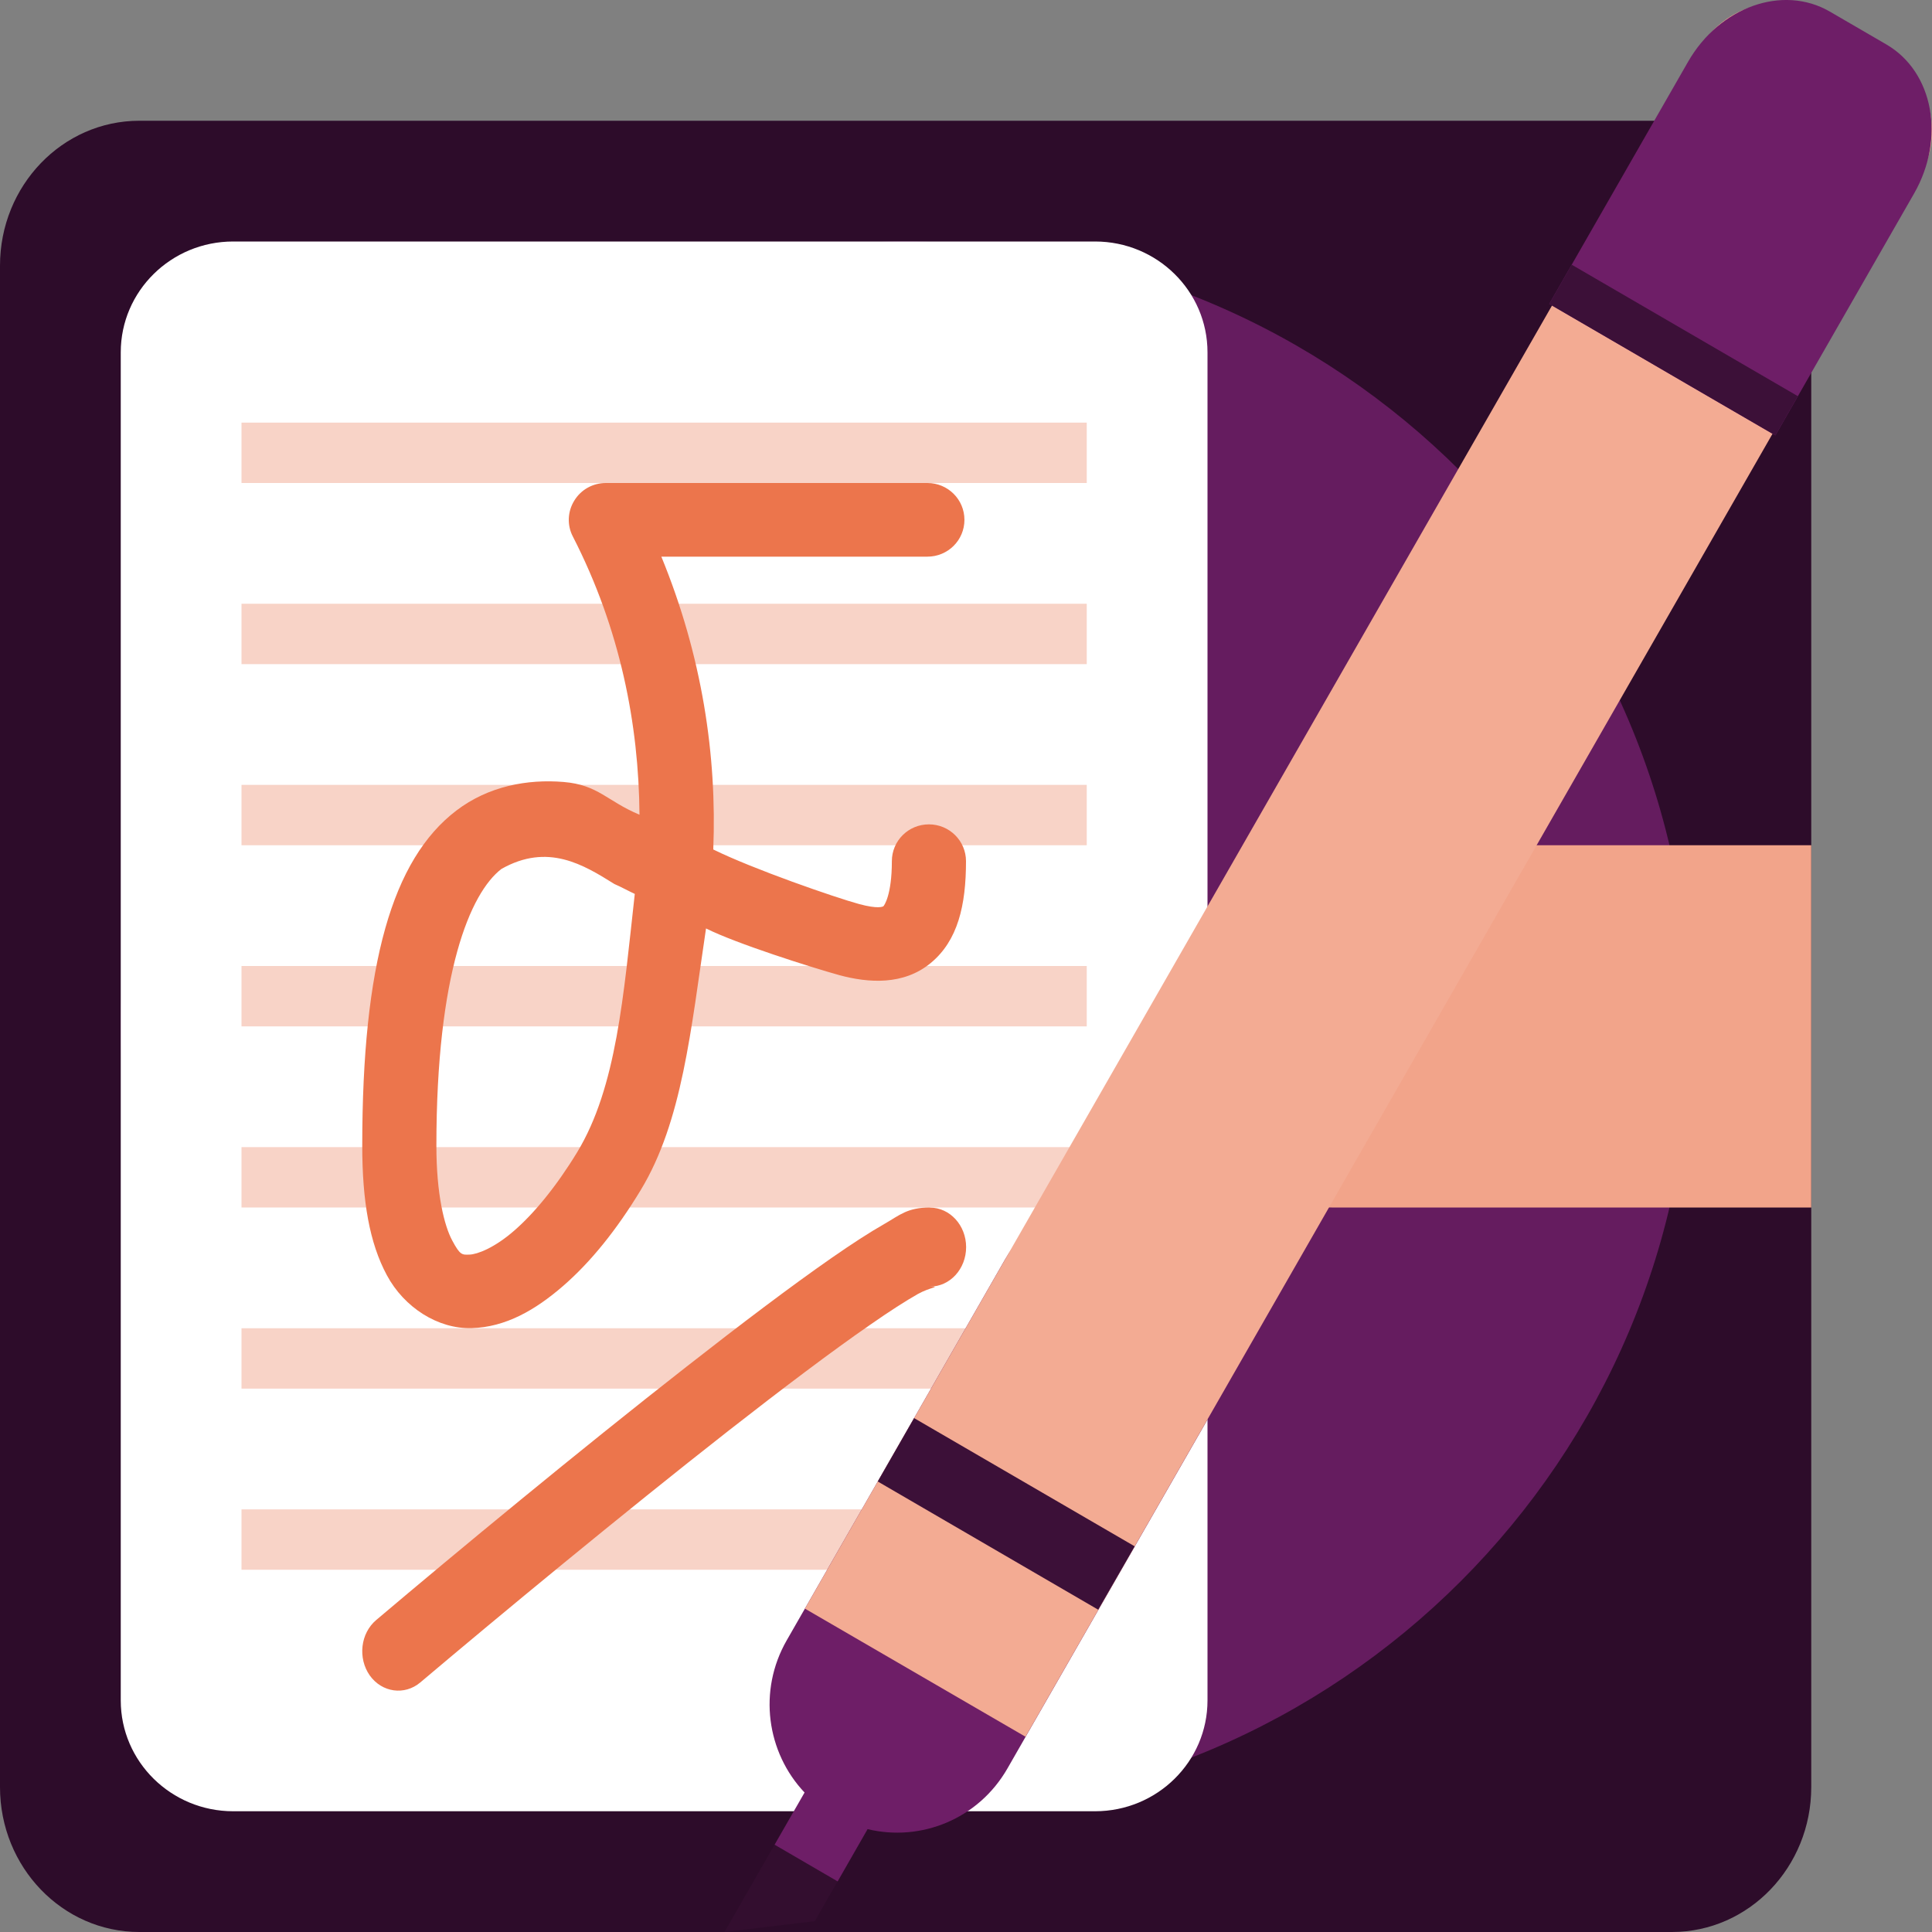 <svg xmlns="http://www.w3.org/2000/svg" width="16" height="16" version="1.1">
 <rect width="100%" height="100%" fill="#808080" stroke="none"/>
 <path style="fill:#2d0c2a" d="M 13.846,1 H 1.154 C 0.517,1 0,1.537 0,2.2 V 14.8 C 0,15.463 0.517,16 1.154,16 H 13.846 C 14.483,16 15,15.463 15,14.8 V 2.2 C 15,1.537 14.483,1 13.846,1 Z m 0,0"/>
 <path style="fill:#651c5f" d="m 1,8.5 c 0,-3.59 2.91,-6.5 6.5,-6.5 C 11.09,2 14,4.91 14,8.5 14,12.09 11.09,15 7.5,15 3.91,15 1,12.09 1,8.5 Z m 0,0"/>
 <path style="fill:#150614" d="m 7.415,6.244 c 1.293,0 2.341,1.048 2.341,2.341 0,1.293 -1.048,2.341 -2.341,2.341 -1.293,0 -2.341,-1.048 -2.341,-2.341 0,-1.293 1.048,-2.341 2.341,-2.341 z m 0,0"/>
 <path style="fill:#f2a48a" d="M 10.5,7.48 C 10.5,7.215 10.737,7 11.029,7 H 15 v 3 H 11.029 C 10.737,10 10.5,9.785 10.5,9.52 Z m 0,0"/>
 <path style="fill:#ffffff" d="m 1.931,2 h 7.138 C 9.583,2 10,2.411 10,2.918 V 14.082 C 10,14.589 9.583,15 9.069,15 H 1.931 C 1.417,15 1,14.589 1,14.082 V 2.918 C 1,2.411 1.417,2 1.931,2 Z m 0,0"/>
 <path style="fill:none;stroke:#f8d3c7;stroke-width:0.5" d="M 2,3.75 H 9"/>
 <path style="fill:none;stroke:#f8d3c7;stroke-width:0.5" d="M 2,5.25 H 9"/>
 <path style="fill:none;stroke:#f8d3c7;stroke-width:0.5" d="M 2,6.75 H 9"/>
 <path style="fill:none;stroke:#f8d3c7;stroke-width:0.5" d="M 2,8.25 H 9"/>
 <path style="fill:none;stroke:#f8d3c7;stroke-width:0.5" d="M 2,9.75 H 9"/>
 <path style="fill:none;stroke:#f8d3c7;stroke-width:0.5" d="M 2,11.25 H 9"/>
 <path style="fill:none;stroke:#f8d3c7;stroke-width:0.5" d="M 2,12.75 H 9"/>
 <path fill="#ec754c" d="m 5.017,4 c -0.107,0 -0.206,0.055 -0.261,0.146 -0.056,0.09 -0.061,0.203 -0.012,0.297 C 5.138,5.211 5.29,6.001 5.296,6.747 5.027,6.635 4.956,6.5 4.668,6.476 4.368,6.451 4.045,6.51 3.779,6.713 3.248,7.118 3,7.985 3,9.489 c 0,0.458 0.06,0.805 0.204,1.072 0.143,0.267 0.423,0.446 0.702,0.438 0.281,-0.008 0.526,-0.149 0.756,-0.348 C 4.892,10.452 5.108,10.183 5.306,9.856 5.651,9.286 5.721,8.531 5.847,7.689 6.094,7.813 6.714,8.01 6.952,8.076 7.193,8.141 7.482,8.161 7.707,7.976 7.933,7.79 8,7.497 8,7.132 8,6.964 7.863,6.827 7.693,6.827 c -0.17,0 -0.307,0.136 -0.307,0.305 0,0.283 -0.065,0.369 -0.07,0.373 -0.005,0.004 -0.046,0.024 -0.201,-0.018 C 6.917,7.433 6.238,7.198 5.907,7.035 5.938,6.258 5.815,5.433 5.477,4.61 h 2.203 c 0.17,0 0.307,-0.136 0.307,-0.305 0,-0.169 -0.137,-0.305 -0.307,-0.305 z m 0.071,3.321 c 0.056,0.024 0.113,0.056 0.169,0.082 C 5.163,8.246 5.107,9.002 4.78,9.542 4.608,9.825 4.423,10.049 4.258,10.192 c -0.165,0.144 -0.307,0.196 -0.369,0.198 -0.062,0.002 -0.078,0.007 -0.144,-0.117 C 3.679,10.15 3.614,9.889 3.614,9.489 3.614,8.058 3.894,7.394 4.153,7.196 4.537,6.979 4.832,7.161 5.088,7.321 Z"/>
 <path fill="#ec754c" d="m 7.701,10 c -0.187,0 -0.251,0.064 -0.375,0.135 -0.125,0.071 -0.271,0.166 -0.438,0.282 -0.335,0.233 -0.753,0.549 -1.201,0.9 -0.897,0.701 -1.909,1.539 -2.571,2.099 -0.131,0.11 -0.154,0.316 -0.054,0.459 0.101,0.142 0.289,0.168 0.419,0.058 0.657,-0.555 1.667,-1.391 2.553,-2.085 0.443,-0.346 0.855,-0.658 1.174,-0.878 0.159,-0.111 0.295,-0.198 0.394,-0.254 0.098,-0.055 0.197,-0.061 0.1,-0.061 0.165,0 0.299,-0.146 0.299,-0.327 0,-0.18 -0.134,-0.327 -0.299,-0.327 z m 0,0"/>
 <path fill="#330e2f" d="M 6.565,15.015 7.275,14.99 6.748,15.91 6,16 Z m 0,0"/>
 <path style="fill:#6e1e67" d="M 9.764,10.042 C 9.258,9.748 8.615,9.921 8.323,10.431 l -1.808,3.154 C 6.276,14.002 6.349,14.513 6.663,14.845 l -0.248,0.432 0.522,0.304 0.248,-0.433 c 0.442,0.107 0.918,-0.084 1.158,-0.502 l 1.808,-3.153 c 0.292,-0.51 0.12,-1.157 -0.387,-1.451 z m 0,0"/>
 <path style="fill:#f3ab93" d="M 15.101,0.127 C 14.739,-0.083 14.28,0.041 14.072,0.405 L 13.695,1.062 7.118,12.533 6.666,13.322 8.493,14.383 8.945,13.595 15.521,2.124 15.899,1.466 C 16.107,1.103 15.984,0.641 15.622,0.431 Z m 0,0"/>
 <path style="fill:#3c1038" d="m 7.57,11.744 1.827,1.062 -0.302,0.525 -1.826,-1.062 z m 0,0"/>
 <path style="fill:#6e1e67" d="M 15.154,0.096 C 14.765,-0.13 14.24,0.056 13.979,0.513 L 13.776,0.867 12.83,2.517 13.532,2.925 14,3.198 14.703,3.606 15.649,1.956 15.852,1.602 C 16.113,1.145 16.012,0.595 15.622,0.368 Z m 0,0"/>
 <path style="fill:#3c1038" d="m 13.016,2.192 1.873,1.089 -0.186,0.325 -1.873,-1.089 z m 0,0"/>
</svg>
